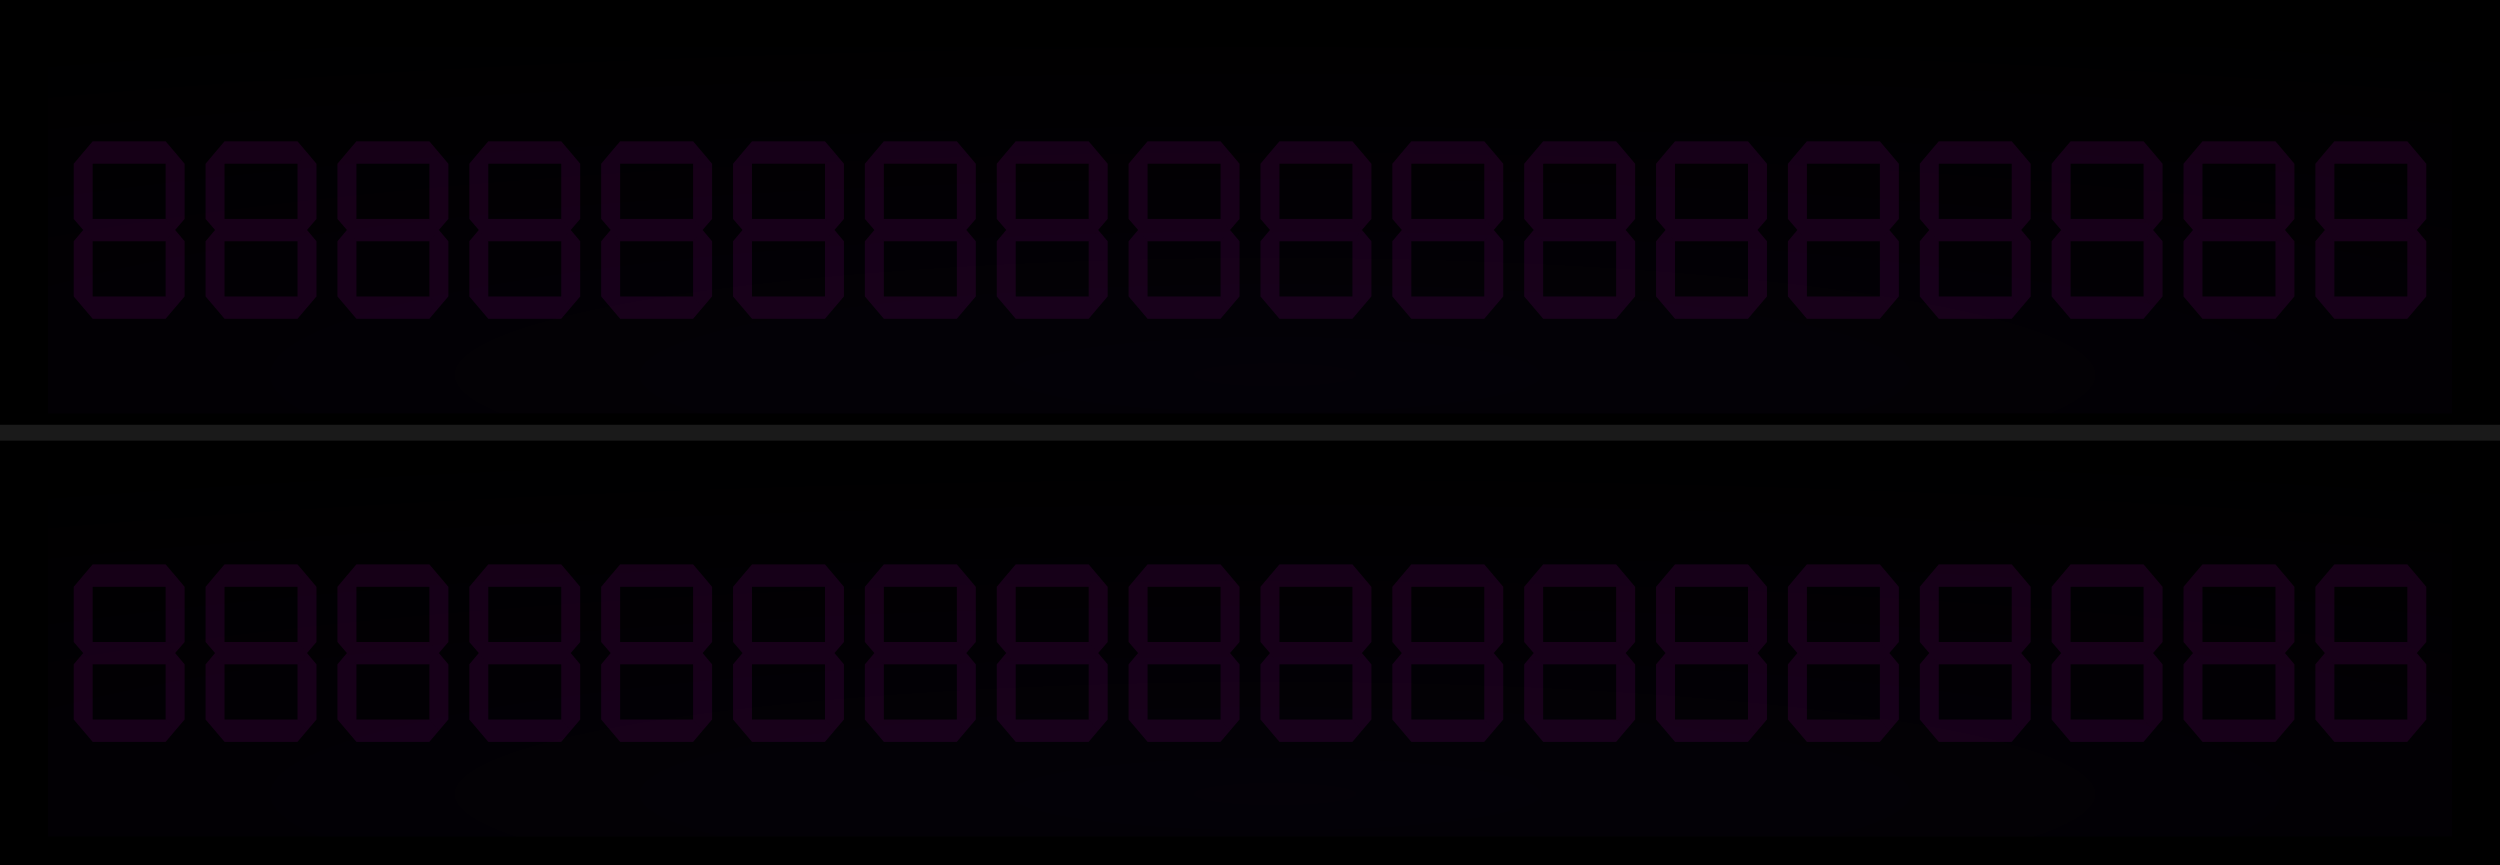 <?xml version="1.0" encoding="UTF-8" standalone="no"?>
<!-- Created with Inkscape (http://www.inkscape.org/) -->

<svg
   xmlns:dc="http://purl.org/dc/elements/1.1/"
   xmlns:cc="http://creativecommons.org/ns#"
   xmlns:rdf="http://www.w3.org/1999/02/22-rdf-syntax-ns#"
   xmlns:svg="http://www.w3.org/2000/svg"
   xmlns="http://www.w3.org/2000/svg"
   xmlns:xlink="http://www.w3.org/1999/xlink"
   xmlns:sodipodi="http://sodipodi.sourceforge.net/DTD/sodipodi-0.dtd"
   xmlns:inkscape="http://www.inkscape.org/namespaces/inkscape"
   width="130"
   height="45"
   viewBox="0 0 130 45"
   id="svg2"
   version="1.1"
   inkscape:version="0.91 r13725"
   sodipodi:docname="background_miniplayer_digital.svg">
  <defs
     id="defs4">
    <linearGradient
       id="linearGradient4200"
       inkscape:collect="always">
      <stop
         id="stop4202"
         offset="0"
         style="stop-color:#05010a;stop-opacity:1" />
      <stop
         id="stop4204"
         offset="1"
         style="stop-color:#000000;stop-opacity:1" />
    </linearGradient>
    <radialGradient
       inkscape:collect="always"
       xlink:href="#linearGradient4200"
       id="radialGradient4196-5-9-8-9-7-3-0-5-4-1-4"
       cx="768.092"
       cy="351.024"
       fx="768.092"
       fy="351.024"
       r="32.035"
       gradientTransform="matrix(4.331,-2.9445164e-4,0,0.617,-3260.295,816.734)"
       gradientUnits="userSpaceOnUse" />
    <linearGradient
       inkscape:collect="always"
       id="linearGradient6110">
      <stop
         style="stop-color:#05010a;stop-opacity:1"
         offset="0"
         id="stop6112" />
      <stop
         style="stop-color:#000000;stop-opacity:1"
         offset="1"
         id="stop6114" />
    </linearGradient>
    <pattern
       y="0"
       x="0"
       height="6"
       width="6"
       patternUnits="userSpaceOnUse"
       id="EMFhbasepattern" />
    <radialGradient
       inkscape:collect="always"
       xlink:href="#linearGradient6110"
       id="radialGradient4196-5-9-8-9-7-3-0-5-4-1-4-2"
       cx="768.092"
       cy="300.299"
       fx="768.092"
       fy="300.299"
       r="32.035"
       gradientTransform="matrix(4.331,-2.8254821e-4,0,0.592,-3260.225,855.328)"
       gradientUnits="userSpaceOnUse" />
  </defs>
  <sodipodi:namedview
     id="base"
     pagecolor="#ffffff"
     bordercolor="#666666"
     borderopacity="1.0"
     inkscape:pageopacity="0.0"
     inkscape:pageshadow="2"
     inkscape:zoom="8.8552051"
     inkscape:cx="68.676405"
     inkscape:cy="17.308151"
     inkscape:document-units="px"
     inkscape:current-layer="g4385"
     showgrid="false"
     units="px"
     inkscape:window-width="1920"
     inkscape:window-height="1028"
     inkscape:window-x="-8"
     inkscape:window-y="-8"
     inkscape:window-maximized="1"
     objecttolerance="10"
     guidetolerance="9"
     showguides="true"
     inkscape:guide-bbox="true" />
  <g
     inkscape:label="Layer 1"
     inkscape:groupmode="layer"
     id="layer1"
     transform="translate(0,-1007.362)">
    <g
       id="g4385">
      <path
         style="opacity:1;fill:#000000;fill-opacity:1;stroke:none;stroke-width:0.502;stroke-linecap:round;stroke-linejoin:round;stroke-miterlimit:4;stroke-dasharray:none;stroke-dashoffset:0;stroke-opacity:1"
         d="m 130,1007.362 0,45 -130,0 0,-45 z"
         id="rect4183-9"
         inkscape:connector-curvature="0" />
      <g
         id="g4375-5"
         transform="translate(-0.07,15.761)"
         style="stroke:none">
        <path
           style="opacity:0.722;fill:url(#radialGradient4196-5-9-8-9-7-3-0-5-4-1-4-2);fill-opacity:1;stroke:none;stroke-width:1;stroke-linecap:round;stroke-linejoin:round;stroke-miterlimit:4;stroke-dasharray:none;stroke-dashoffset:0;stroke-opacity:1"
           d="m 2.57,1016.025 125,0 0,19.076 -125,0 z"
           id="rect4183-1-5-8-7-6-9-9-0-3-8-5-3"
           inkscape:connector-curvature="0" />
      </g>
      <g
         id="g4375"
         transform="translate(0,-6.239)"
         style="stroke:none">
        <path
           style="opacity:0.722;fill:url(#radialGradient4196-5-9-8-9-7-3-0-5-4-1-4);fill-opacity:1;stroke:none;stroke-width:1;stroke-linecap:round;stroke-linejoin:round;stroke-miterlimit:4;stroke-dasharray:none;stroke-dashoffset:0;stroke-opacity:1"
           d="m 2.5,1016.025 125,0 0,19.076 -125,0 z"
           id="rect4183-1-5-8-7-6-9-9-0-3-8-5"
           inkscape:connector-curvature="0" />
        <g
           transform="translate(0.144,0.127)"
           id="g4347"
           style="opacity:0.85;fill:#ff00ff;stroke:none">
          <g
             id="g4203"
             transform="translate(0.552,0)">
            <g
               id="g4206"
               transform="translate(-2.038,0)">
              <path
                 d="m 5.668,1021.402 0.493,-0.58 3.794,0 0.493,0.58 -0.493,0.587 -3.794,0 -0.493,-0.587 0,0 z m 0,4.03 0.493,-0.574 3.794,0 0.493,0.574 -0.493,0.587 -3.794,0 -0.493,-0.587 0,0 z m 0,4.037 0.493,-0.58 3.794,0 0.493,0.58 -0.493,0.581 -3.794,0 -0.493,-0.581 0,0 z m 4.781,-4.037 0.493,0.587 0,2.869 -0.493,0.58 -0.493,-0.58 0,-2.869 0.493,-0.587 0,0 z m 0,-4.03 0.493,0.587 0,2.869 -0.493,0.574 -0.493,-0.574 0,-2.869 0.493,-0.587 0,0 z m -4.781,0 -0.493,0.587 0,2.869 0.493,0.574 0.493,-0.574 0,-2.869 -0.493,-0.587 0,0 z m 0,8.067 -0.493,-0.58 0,-2.869 0.493,-0.587 0.493,0.587 0,2.869 -0.493,0.58 0,0 z"
                 style="font-style:normal;font-variant:normal;font-weight:normal;font-stretch:normal;font-size:medium;line-height:125%;font-family:Digital;-inkscape-font-specification:Digital;letter-spacing:0px;word-spacing:0px;opacity:0.1;fill:#ff00ff;fill-opacity:1;stroke:none;stroke-width:1px;stroke-linecap:butt;stroke-linejoin:miter;stroke-opacity:1"
                 id="path4312"
                 inkscape:connector-curvature="0" />
              <path
                 d="m 12.525,1021.402 0.493,-0.58 3.794,0 0.493,0.58 -0.493,0.587 -3.794,0 -0.493,-0.587 0,0 z m 0,4.03 0.493,-0.574 3.794,0 0.493,0.574 -0.493,0.587 -3.794,0 -0.493,-0.587 0,0 z m 0,4.037 0.493,-0.58 3.794,0 0.493,0.58 -0.493,0.581 -3.794,0 -0.493,-0.581 0,0 z m 4.781,-4.037 0.493,0.587 0,2.869 -0.493,0.58 -0.493,-0.58 0,-2.869 0.493,-0.587 0,0 z m 0,-4.03 0.493,0.587 0,2.869 -0.493,0.574 -0.493,-0.574 0,-2.869 0.493,-0.587 0,0 z m -4.781,0 -0.493,0.587 0,2.869 0.493,0.574 0.493,-0.574 0,-2.869 -0.493,-0.587 0,0 z m 0,8.067 -0.493,-0.58 0,-2.869 0.493,-0.587 0.493,0.587 0,2.869 -0.493,0.58 0,0 z"
                 style="font-style:normal;font-variant:normal;font-weight:normal;font-stretch:normal;font-size:medium;line-height:125%;font-family:Digital;-inkscape-font-specification:Digital;letter-spacing:0px;word-spacing:0px;opacity:0.1;fill:#ff00ff;fill-opacity:1;stroke:none;stroke-width:1px;stroke-linecap:butt;stroke-linejoin:miter;stroke-opacity:1"
                 id="path4314"
                 inkscape:connector-curvature="0" />
              <path
                 d="m 19.382,1021.402 0.493,-0.58 3.794,0 0.493,0.58 -0.493,0.587 -3.794,0 -0.493,-0.587 0,0 z m 0,4.03 0.493,-0.574 3.794,0 0.493,0.574 -0.493,0.587 -3.794,0 -0.493,-0.587 0,0 z m 0,4.037 0.493,-0.58 3.794,0 0.493,0.58 -0.493,0.581 -3.794,0 -0.493,-0.581 0,0 z m 4.781,-4.037 0.493,0.587 0,2.869 -0.493,0.58 -0.493,-0.58 0,-2.869 0.493,-0.587 0,0 z m 0,-4.03 0.493,0.587 0,2.869 -0.493,0.574 -0.493,-0.574 0,-2.869 0.493,-0.587 0,0 z m -4.781,0 -0.493,0.587 0,2.869 0.493,0.574 0.493,-0.574 0,-2.869 -0.493,-0.587 0,0 z m 0,8.067 -0.493,-0.58 0,-2.869 0.493,-0.587 0.493,0.587 0,2.869 -0.493,0.58 0,0 z"
                 style="font-style:normal;font-variant:normal;font-weight:normal;font-stretch:normal;font-size:medium;line-height:125%;font-family:Digital;-inkscape-font-specification:Digital;letter-spacing:0px;word-spacing:0px;opacity:0.1;fill:#ff00ff;fill-opacity:1;stroke:none;stroke-width:1px;stroke-linecap:butt;stroke-linejoin:miter;stroke-opacity:1"
                 id="path4316"
                 inkscape:connector-curvature="0" />
              <path
                 d="m 26.239,1021.402 0.493,-0.58 3.794,0 0.493,0.58 -0.493,0.587 -3.794,0 -0.493,-0.587 0,0 z m 0,4.03 0.493,-0.574 3.794,0 0.493,0.574 -0.493,0.587 -3.794,0 -0.493,-0.587 0,0 z m 0,4.037 0.493,-0.58 3.794,0 0.493,0.58 -0.493,0.581 -3.794,0 -0.493,-0.581 0,0 z m 4.781,-4.037 0.493,0.587 0,2.869 -0.493,0.58 -0.493,-0.58 0,-2.869 0.493,-0.587 0,0 z m 0,-4.03 0.493,0.587 0,2.869 -0.493,0.574 -0.493,-0.574 0,-2.869 0.493,-0.587 0,0 z m -4.781,0 -0.493,0.587 0,2.869 0.493,0.574 0.493,-0.574 0,-2.869 -0.493,-0.587 0,0 z m 0,8.067 -0.493,-0.58 0,-2.869 0.493,-0.587 0.493,0.587 0,2.869 -0.493,0.58 0,0 z"
                 style="font-style:normal;font-variant:normal;font-weight:normal;font-stretch:normal;font-size:medium;line-height:125%;font-family:Digital;-inkscape-font-specification:Digital;letter-spacing:0px;word-spacing:0px;opacity:0.1;fill:#ff00ff;fill-opacity:1;stroke:none;stroke-width:1px;stroke-linecap:butt;stroke-linejoin:miter;stroke-opacity:1"
                 id="path4318"
                 inkscape:connector-curvature="0" />
              <path
                 d="m 33.096,1021.402 0.493,-0.58 3.794,0 0.493,0.58 -0.493,0.587 -3.794,0 -0.493,-0.587 0,0 z m 0,4.03 0.493,-0.574 3.794,0 0.493,0.574 -0.493,0.587 -3.794,0 -0.493,-0.587 0,0 z m 0,4.037 0.493,-0.58 3.794,0 0.493,0.58 -0.493,0.581 -3.794,0 -0.493,-0.581 0,0 z m 4.781,-4.037 0.493,0.587 0,2.869 -0.493,0.58 -0.493,-0.58 0,-2.869 0.493,-0.587 0,0 z m 0,-4.03 0.493,0.587 0,2.869 -0.493,0.574 -0.493,-0.574 0,-2.869 0.493,-0.587 0,0 z m -4.781,0 -0.493,0.587 0,2.869 0.493,0.574 0.493,-0.574 0,-2.869 -0.493,-0.587 0,0 z m 0,8.067 -0.493,-0.58 0,-2.869 0.493,-0.587 0.493,0.587 0,2.869 -0.493,0.58 0,0 z"
                 style="font-style:normal;font-variant:normal;font-weight:normal;font-stretch:normal;font-size:medium;line-height:125%;font-family:Digital;-inkscape-font-specification:Digital;letter-spacing:0px;word-spacing:0px;opacity:0.1;fill:#ff00ff;fill-opacity:1;stroke:none;stroke-width:1px;stroke-linecap:butt;stroke-linejoin:miter;stroke-opacity:1"
                 id="path4320"
                 inkscape:connector-curvature="0" />
              <path
                 d="m 39.953,1021.402 0.493,-0.58 3.794,0 0.493,0.58 -0.493,0.587 -3.794,0 -0.493,-0.587 0,0 z m 0,4.03 0.493,-0.574 3.794,0 0.493,0.574 -0.493,0.587 -3.794,0 -0.493,-0.587 0,0 z m 0,4.037 0.493,-0.58 3.794,0 0.493,0.58 -0.493,0.581 -3.794,0 -0.493,-0.581 0,0 z m 4.781,-4.037 0.493,0.587 0,2.869 -0.493,0.58 -0.493,-0.58 0,-2.869 0.493,-0.587 0,0 z m 0,-4.03 0.493,0.587 0,2.869 -0.493,0.574 -0.493,-0.574 0,-2.869 0.493,-0.587 0,0 z m -4.781,0 -0.493,0.587 0,2.869 0.493,0.574 0.493,-0.574 0,-2.869 -0.493,-0.587 0,0 z m 0,8.067 -0.493,-0.58 0,-2.869 0.493,-0.587 0.493,0.587 0,2.869 -0.493,0.58 0,0 z"
                 style="font-style:normal;font-variant:normal;font-weight:normal;font-stretch:normal;font-size:medium;line-height:125%;font-family:Digital;-inkscape-font-specification:Digital;letter-spacing:0px;word-spacing:0px;opacity:0.1;fill:#ff00ff;fill-opacity:1;stroke:none;stroke-width:1px;stroke-linecap:butt;stroke-linejoin:miter;stroke-opacity:1"
                 id="path4322"
                 inkscape:connector-curvature="0" />
              <path
                 d="m 46.809,1021.402 0.493,-0.58 3.794,0 0.493,0.58 -0.493,0.587 -3.794,0 -0.493,-0.587 0,0 z m 0,4.03 0.493,-0.574 3.794,0 0.493,0.574 -0.493,0.587 -3.794,0 -0.493,-0.587 0,0 z m 0,4.037 0.493,-0.58 3.794,0 0.493,0.58 -0.493,0.581 -3.794,0 -0.493,-0.581 0,0 z m 4.781,-4.037 0.493,0.587 0,2.869 -0.493,0.58 -0.493,-0.58 0,-2.869 0.493,-0.587 0,0 z m 0,-4.03 0.493,0.587 0,2.869 -0.493,0.574 -0.493,-0.574 0,-2.869 0.493,-0.587 0,0 z m -4.781,0 -0.493,0.587 0,2.869 0.493,0.574 0.493,-0.574 0,-2.869 -0.493,-0.587 0,0 z m 0,8.067 -0.493,-0.58 0,-2.869 0.493,-0.587 0.493,0.587 0,2.869 -0.493,0.58 0,0 z"
                 style="font-style:normal;font-variant:normal;font-weight:normal;font-stretch:normal;font-size:medium;line-height:125%;font-family:Digital;-inkscape-font-specification:Digital;letter-spacing:0px;word-spacing:0px;opacity:0.1;fill:#ff00ff;fill-opacity:1;stroke:none;stroke-width:1px;stroke-linecap:butt;stroke-linejoin:miter;stroke-opacity:1"
                 id="path4324"
                 inkscape:connector-curvature="0" />
              <path
                 d="m 53.666,1021.402 0.493,-0.58 3.794,0 0.493,0.58 -0.493,0.587 -3.794,0 -0.493,-0.587 0,0 z m 0,4.03 0.493,-0.574 3.794,0 0.493,0.574 -0.493,0.587 -3.794,0 -0.493,-0.587 0,0 z m 0,4.037 0.493,-0.58 3.794,0 0.493,0.58 -0.493,0.581 -3.794,0 -0.493,-0.581 0,0 z m 4.781,-4.037 0.493,0.587 0,2.869 -0.493,0.58 -0.493,-0.58 0,-2.869 0.493,-0.587 0,0 z m 0,-4.03 0.493,0.587 0,2.869 -0.493,0.574 -0.493,-0.574 0,-2.869 0.493,-0.587 0,0 z m -4.781,0 -0.493,0.587 0,2.869 0.493,0.574 0.493,-0.574 0,-2.869 -0.493,-0.587 0,0 z m 0,8.067 -0.493,-0.58 0,-2.869 0.493,-0.587 0.493,0.587 0,2.869 -0.493,0.58 0,0 z"
                 style="font-style:normal;font-variant:normal;font-weight:normal;font-stretch:normal;font-size:medium;line-height:125%;font-family:Digital;-inkscape-font-specification:Digital;letter-spacing:0px;word-spacing:0px;opacity:0.1;fill:#ff00ff;fill-opacity:1;stroke:none;stroke-width:1px;stroke-linecap:butt;stroke-linejoin:miter;stroke-opacity:1"
                 id="path4326"
                 inkscape:connector-curvature="0" />
              <path
                 d="m 60.523,1021.402 0.493,-0.58 3.794,0 0.493,0.58 -0.493,0.587 -3.794,0 -0.493,-0.587 0,0 z m 0,4.03 0.493,-0.574 3.794,0 0.493,0.574 -0.493,0.587 -3.794,0 -0.493,-0.587 0,0 z m 0,4.037 0.493,-0.58 3.794,0 0.493,0.58 -0.493,0.581 -3.794,0 -0.493,-0.581 0,0 z m 4.781,-4.037 0.493,0.587 0,2.869 -0.493,0.58 -0.493,-0.58 0,-2.869 0.493,-0.587 0,0 z m 0,-4.03 0.493,0.587 0,2.869 -0.493,0.574 -0.493,-0.574 0,-2.869 0.493,-0.587 0,0 z m -4.781,0 -0.493,0.587 0,2.869 0.493,0.574 0.493,-0.574 0,-2.869 -0.493,-0.587 0,0 z m 0,8.067 -0.493,-0.58 0,-2.869 0.493,-0.587 0.493,0.587 0,2.869 -0.493,0.58 0,0 z"
                 style="font-style:normal;font-variant:normal;font-weight:normal;font-stretch:normal;font-size:medium;line-height:125%;font-family:Digital;-inkscape-font-specification:Digital;letter-spacing:0px;word-spacing:0px;opacity:0.1;fill:#ff00ff;fill-opacity:1;stroke:none;stroke-width:1px;stroke-linecap:butt;stroke-linejoin:miter;stroke-opacity:1"
                 id="path4328"
                 inkscape:connector-curvature="0" />
              <path
                 d="m 67.38,1021.402 0.493,-0.58 3.794,0 0.493,0.58 -0.493,0.587 -3.794,0 -0.493,-0.587 0,0 z m 0,4.03 0.493,-0.574 3.794,0 0.493,0.574 -0.493,0.587 -3.794,0 -0.493,-0.587 0,0 z m 0,4.037 0.493,-0.58 3.794,0 0.493,0.58 -0.493,0.581 -3.794,0 -0.493,-0.581 0,0 z m 4.781,-4.037 0.493,0.587 0,2.869 -0.493,0.58 -0.493,-0.58 0,-2.869 0.493,-0.587 0,0 z m 0,-4.03 0.493,0.587 0,2.869 -0.493,0.574 -0.493,-0.574 0,-2.869 0.493,-0.587 0,0 z m -4.781,0 -0.493,0.587 0,2.869 0.493,0.574 0.493,-0.574 0,-2.869 -0.493,-0.587 0,0 z m 0,8.067 -0.493,-0.58 0,-2.869 0.493,-0.587 0.493,0.587 0,2.869 -0.493,0.58 0,0 z"
                 style="font-style:normal;font-variant:normal;font-weight:normal;font-stretch:normal;font-size:medium;line-height:125%;font-family:Digital;-inkscape-font-specification:Digital;letter-spacing:0px;word-spacing:0px;opacity:0.1;fill:#ff00ff;fill-opacity:1;stroke:none;stroke-width:1px;stroke-linecap:butt;stroke-linejoin:miter;stroke-opacity:1"
                 id="path4330"
                 inkscape:connector-curvature="0" />
              <path
                 d="m 74.237,1021.402 0.493,-0.58 3.794,0 0.493,0.58 -0.493,0.587 -3.794,0 -0.493,-0.587 0,0 z m 0,4.03 0.493,-0.574 3.794,0 0.493,0.574 -0.493,0.587 -3.794,0 -0.493,-0.587 0,0 z m 0,4.037 0.493,-0.58 3.794,0 0.493,0.58 -0.493,0.581 -3.794,0 -0.493,-0.581 0,0 z m 4.781,-4.037 0.493,0.587 0,2.869 -0.493,0.58 -0.493,-0.58 0,-2.869 0.493,-0.587 0,0 z m 0,-4.03 0.493,0.587 0,2.869 -0.493,0.574 -0.493,-0.574 0,-2.869 0.493,-0.587 0,0 z m -4.781,0 -0.493,0.587 0,2.869 0.493,0.574 0.493,-0.574 0,-2.869 -0.493,-0.587 0,0 z m 0,8.067 -0.493,-0.58 0,-2.869 0.493,-0.587 0.493,0.587 0,2.869 -0.493,0.58 0,0 z"
                 style="font-style:normal;font-variant:normal;font-weight:normal;font-stretch:normal;font-size:medium;line-height:125%;font-family:Digital;-inkscape-font-specification:Digital;letter-spacing:0px;word-spacing:0px;opacity:0.1;fill:#ff00ff;fill-opacity:1;stroke:none;stroke-width:1px;stroke-linecap:butt;stroke-linejoin:miter;stroke-opacity:1"
                 id="path4332"
                 inkscape:connector-curvature="0" />
              <path
                 d="m 81.094,1021.402 0.493,-0.58 3.794,0 0.493,0.58 -0.493,0.587 -3.794,0 -0.493,-0.587 0,0 z m 0,4.03 0.493,-0.574 3.794,0 0.493,0.574 -0.493,0.587 -3.794,0 -0.493,-0.587 0,0 z m 0,4.037 0.493,-0.58 3.794,0 0.493,0.58 -0.493,0.581 -3.794,0 -0.493,-0.581 0,0 z m 4.781,-4.037 0.493,0.587 0,2.869 -0.493,0.58 -0.493,-0.58 0,-2.869 0.493,-0.587 0,0 z m 0,-4.03 0.493,0.587 0,2.869 -0.493,0.574 -0.493,-0.574 0,-2.869 0.493,-0.587 0,0 z m -4.781,0 -0.493,0.587 0,2.869 0.493,0.574 0.493,-0.574 0,-2.869 -0.493,-0.587 0,0 z m 0,8.067 -0.493,-0.58 0,-2.869 0.493,-0.587 0.493,0.587 0,2.869 -0.493,0.58 0,0 z"
                 style="font-style:normal;font-variant:normal;font-weight:normal;font-stretch:normal;font-size:medium;line-height:125%;font-family:Digital;-inkscape-font-specification:Digital;letter-spacing:0px;word-spacing:0px;opacity:0.1;fill:#ff00ff;fill-opacity:1;stroke:none;stroke-width:1px;stroke-linecap:butt;stroke-linejoin:miter;stroke-opacity:1"
                 id="path4334"
                 inkscape:connector-curvature="0" />
              <path
                 d="m 87.95,1021.402 0.493,-0.58 3.794,0 0.493,0.58 -0.493,0.587 -3.794,0 -0.493,-0.587 0,0 z m 0,4.03 0.493,-0.574 3.794,0 0.493,0.574 -0.493,0.587 -3.794,0 -0.493,-0.587 0,0 z m 0,4.037 0.493,-0.58 3.794,0 0.493,0.58 -0.493,0.581 -3.794,0 -0.493,-0.581 0,0 z m 4.781,-4.037 0.493,0.587 0,2.869 -0.493,0.58 -0.493,-0.58 0,-2.869 0.493,-0.587 0,0 z m 0,-4.03 0.493,0.587 0,2.869 -0.493,0.574 -0.493,-0.574 0,-2.869 0.493,-0.587 0,0 z m -4.781,0 -0.493,0.587 0,2.869 0.493,0.574 0.493,-0.574 0,-2.869 -0.493,-0.587 0,0 z m 0,8.067 -0.493,-0.58 0,-2.869 0.493,-0.587 0.493,0.587 0,2.869 -0.493,0.58 0,0 z"
                 style="font-style:normal;font-variant:normal;font-weight:normal;font-stretch:normal;font-size:medium;line-height:125%;font-family:Digital;-inkscape-font-specification:Digital;letter-spacing:0px;word-spacing:0px;opacity:0.1;fill:#ff00ff;fill-opacity:1;stroke:none;stroke-width:1px;stroke-linecap:butt;stroke-linejoin:miter;stroke-opacity:1"
                 id="path4336"
                 inkscape:connector-curvature="0" />
              <path
                 d="m 94.807,1021.402 0.493,-0.58 3.794,0 0.493,0.58 -0.493,0.587 -3.794,0 -0.493,-0.587 0,0 z m 0,4.03 0.493,-0.574 3.794,0 0.493,0.574 -0.493,0.587 -3.794,0 -0.493,-0.587 0,0 z m 0,4.037 0.493,-0.58 3.794,0 0.493,0.58 -0.493,0.581 -3.794,0 -0.493,-0.581 0,0 z m 4.781,-4.037 0.493,0.587 0,2.869 -0.493,0.58 -0.493,-0.58 0,-2.869 0.493,-0.587 0,0 z m 0,-4.03 0.493,0.587 0,2.869 -0.493,0.574 -0.493,-0.574 0,-2.869 0.493,-0.587 0,0 z m -4.781,0 -0.493,0.587 0,2.869 0.493,0.574 0.493,-0.574 0,-2.869 -0.493,-0.587 0,0 z m 0,8.067 -0.493,-0.58 0,-2.869 0.493,-0.587 0.493,0.587 0,2.869 -0.493,0.58 0,0 z"
                 style="font-style:normal;font-variant:normal;font-weight:normal;font-stretch:normal;font-size:medium;line-height:125%;font-family:Digital;-inkscape-font-specification:Digital;letter-spacing:0px;word-spacing:0px;opacity:0.1;fill:#ff00ff;fill-opacity:1;stroke:none;stroke-width:1px;stroke-linecap:butt;stroke-linejoin:miter;stroke-opacity:1"
                 id="path4328-2"
                 inkscape:connector-curvature="0" />
              <path
                 d="m 101.664,1021.402 0.493,-0.58 3.794,0 0.493,0.58 -0.493,0.587 -3.794,0 -0.493,-0.587 0,0 z m 0,4.03 0.493,-0.574 3.794,0 0.493,0.574 -0.493,0.587 -3.794,0 -0.493,-0.587 0,0 z m 0,4.037 0.493,-0.58 3.794,0 0.493,0.58 -0.493,0.581 -3.794,0 -0.493,-0.581 0,0 z m 4.781,-4.037 0.493,0.587 0,2.869 -0.493,0.58 -0.493,-0.58 0,-2.869 0.493,-0.587 0,0 z m 0,-4.03 0.493,0.587 0,2.869 -0.493,0.574 -0.493,-0.574 0,-2.869 0.493,-0.587 0,0 z m -4.781,0 -0.493,0.587 0,2.869 0.493,0.574 0.493,-0.574 0,-2.869 -0.493,-0.587 0,0 z m 0,8.067 -0.493,-0.58 0,-2.869 0.493,-0.587 0.493,0.587 0,2.869 -0.493,0.58 0,0 z"
                 style="font-style:normal;font-variant:normal;font-weight:normal;font-stretch:normal;font-size:medium;line-height:125%;font-family:Digital;-inkscape-font-specification:Digital;letter-spacing:0px;word-spacing:0px;opacity:0.1;fill:#ff00ff;fill-opacity:1;stroke:none;stroke-width:1px;stroke-linecap:butt;stroke-linejoin:miter;stroke-opacity:1"
                 id="path4330-0"
                 inkscape:connector-curvature="0" />
              <path
                 d="m 108.521,1021.402 0.493,-0.58 3.794,0 0.493,0.58 -0.493,0.587 -3.794,0 -0.493,-0.587 0,0 z m 0,4.03 0.493,-0.574 3.794,0 0.493,0.574 -0.493,0.587 -3.794,0 -0.493,-0.587 0,0 z m 0,4.037 0.493,-0.58 3.794,0 0.493,0.58 -0.493,0.581 -3.794,0 -0.493,-0.581 0,0 z m 4.781,-4.037 0.493,0.587 0,2.869 -0.493,0.58 -0.493,-0.58 0,-2.869 0.493,-0.587 0,0 z m 0,-4.03 0.493,0.587 0,2.869 -0.493,0.574 -0.493,-0.574 0,-2.869 0.493,-0.587 0,0 z m -4.781,0 -0.493,0.587 0,2.869 0.493,0.574 0.493,-0.574 0,-2.869 -0.493,-0.587 0,0 z m 0,8.067 -0.493,-0.58 0,-2.869 0.493,-0.587 0.493,0.587 0,2.869 -0.493,0.58 0,0 z"
                 style="font-style:normal;font-variant:normal;font-weight:normal;font-stretch:normal;font-size:medium;line-height:125%;font-family:Digital;-inkscape-font-specification:Digital;letter-spacing:0px;word-spacing:0px;opacity:0.1;fill:#ff00ff;fill-opacity:1;stroke:none;stroke-width:1px;stroke-linecap:butt;stroke-linejoin:miter;stroke-opacity:1"
                 id="path4332-92"
                 inkscape:connector-curvature="0" />
              <path
                 d="m 115.378,1021.402 0.493,-0.58 3.794,0 0.493,0.58 -0.493,0.587 -3.794,0 -0.493,-0.587 0,0 z m 0,4.03 0.493,-0.574 3.794,0 0.493,0.574 -0.493,0.587 -3.794,0 -0.493,-0.587 0,0 z m 0,4.037 0.493,-0.58 3.794,0 0.493,0.58 -0.493,0.581 -3.794,0 -0.493,-0.581 0,0 z m 4.781,-4.037 0.493,0.587 0,2.869 -0.493,0.58 -0.493,-0.58 0,-2.869 0.493,-0.587 0,0 z m 0,-4.03 0.493,0.587 0,2.869 -0.493,0.574 -0.493,-0.574 0,-2.869 0.493,-0.587 0,0 z m -4.781,0 -0.493,0.587 0,2.869 0.493,0.574 0.493,-0.574 0,-2.869 -0.493,-0.587 0,0 z m 0,8.067 -0.493,-0.58 0,-2.869 0.493,-0.587 0.493,0.587 0,2.869 -0.493,0.58 0,0 z"
                 style="font-style:normal;font-variant:normal;font-weight:normal;font-stretch:normal;font-size:medium;line-height:125%;font-family:Digital;-inkscape-font-specification:Digital;letter-spacing:0px;word-spacing:0px;opacity:0.1;fill:#ff00ff;fill-opacity:1;stroke:none;stroke-width:1px;stroke-linecap:butt;stroke-linejoin:miter;stroke-opacity:1"
                 id="path4334-2"
                 inkscape:connector-curvature="0" />
              <path
                 d="m 122.235,1021.402 0.493,-0.58 3.794,0 0.493,0.58 -0.493,0.587 -3.794,0 -0.493,-0.587 0,0 z m 0,4.03 0.493,-0.574 3.794,0 0.493,0.574 -0.493,0.587 -3.794,0 -0.493,-0.587 0,0 z m 0,4.037 0.493,-0.58 3.794,0 0.493,0.58 -0.493,0.581 -3.794,0 -0.493,-0.581 0,0 z m 4.781,-4.037 0.493,0.587 0,2.869 -0.493,0.58 -0.493,-0.58 0,-2.869 0.493,-0.587 0,0 z m 0,-4.03 0.493,0.587 0,2.869 -0.493,0.574 -0.493,-0.574 0,-2.869 0.493,-0.587 0,0 z m -4.781,0 -0.493,0.587 0,2.869 0.493,0.574 0.493,-0.574 0,-2.869 -0.493,-0.587 0,0 z m 0,8.067 -0.493,-0.58 0,-2.869 0.493,-0.587 0.493,0.587 0,2.869 -0.493,0.58 0,0 z"
                 style="font-style:normal;font-variant:normal;font-weight:normal;font-stretch:normal;font-size:medium;line-height:125%;font-family:Digital;-inkscape-font-specification:Digital;letter-spacing:0px;word-spacing:0px;opacity:0.1;fill:#ff00ff;fill-opacity:1;stroke:none;stroke-width:1px;stroke-linecap:butt;stroke-linejoin:miter;stroke-opacity:1"
                 id="path4336-8"
                 inkscape:connector-curvature="0" />
            </g>
          </g>
        </g>
        <g
           transform="translate(0.144,22.127)"
           id="g4347-8"
           style="opacity:0.85;fill:#ff00ff;stroke:none">
          <g
             id="g4203-2"
             transform="translate(0.552,0)">
            <g
               id="g4206-8"
               transform="translate(-2.038,0)">
              <path
                 d="m 5.668,1021.402 0.493,-0.58 3.794,0 0.493,0.58 -0.493,0.587 -3.794,0 -0.493,-0.587 0,0 z m 0,4.03 0.493,-0.574 3.794,0 0.493,0.574 -0.493,0.587 -3.794,0 -0.493,-0.587 0,0 z m 0,4.037 0.493,-0.58 3.794,0 0.493,0.58 -0.493,0.581 -3.794,0 -0.493,-0.581 0,0 z m 4.781,-4.037 0.493,0.587 0,2.869 -0.493,0.58 -0.493,-0.58 0,-2.869 0.493,-0.587 0,0 z m 0,-4.03 0.493,0.587 0,2.869 -0.493,0.574 -0.493,-0.574 0,-2.869 0.493,-0.587 0,0 z m -4.781,0 -0.493,0.587 0,2.869 0.493,0.574 0.493,-0.574 0,-2.869 -0.493,-0.587 0,0 z m 0,8.067 -0.493,-0.58 0,-2.869 0.493,-0.587 0.493,0.587 0,2.869 -0.493,0.58 0,0 z"
                 style="font-style:normal;font-variant:normal;font-weight:normal;font-stretch:normal;font-size:medium;line-height:125%;font-family:Digital;-inkscape-font-specification:Digital;letter-spacing:0px;word-spacing:0px;opacity:0.1;fill:#ff00ff;fill-opacity:1;stroke:none;stroke-width:1px;stroke-linecap:butt;stroke-linejoin:miter;stroke-opacity:1"
                 id="path4312-8"
                 inkscape:connector-curvature="0" />
              <path
                 d="m 12.525,1021.402 0.493,-0.58 3.794,0 0.493,0.58 -0.493,0.587 -3.794,0 -0.493,-0.587 0,0 z m 0,4.03 0.493,-0.574 3.794,0 0.493,0.574 -0.493,0.587 -3.794,0 -0.493,-0.587 0,0 z m 0,4.037 0.493,-0.58 3.794,0 0.493,0.58 -0.493,0.581 -3.794,0 -0.493,-0.581 0,0 z m 4.781,-4.037 0.493,0.587 0,2.869 -0.493,0.58 -0.493,-0.58 0,-2.869 0.493,-0.587 0,0 z m 0,-4.03 0.493,0.587 0,2.869 -0.493,0.574 -0.493,-0.574 0,-2.869 0.493,-0.587 0,0 z m -4.781,0 -0.493,0.587 0,2.869 0.493,0.574 0.493,-0.574 0,-2.869 -0.493,-0.587 0,0 z m 0,8.067 -0.493,-0.58 0,-2.869 0.493,-0.587 0.493,0.587 0,2.869 -0.493,0.58 0,0 z"
                 style="font-style:normal;font-variant:normal;font-weight:normal;font-stretch:normal;font-size:medium;line-height:125%;font-family:Digital;-inkscape-font-specification:Digital;letter-spacing:0px;word-spacing:0px;opacity:0.1;fill:#ff00ff;fill-opacity:1;stroke:none;stroke-width:1px;stroke-linecap:butt;stroke-linejoin:miter;stroke-opacity:1"
                 id="path4314-26"
                 inkscape:connector-curvature="0" />
              <path
                 d="m 19.382,1021.402 0.493,-0.58 3.794,0 0.493,0.58 -0.493,0.587 -3.794,0 -0.493,-0.587 0,0 z m 0,4.03 0.493,-0.574 3.794,0 0.493,0.574 -0.493,0.587 -3.794,0 -0.493,-0.587 0,0 z m 0,4.037 0.493,-0.58 3.794,0 0.493,0.58 -0.493,0.581 -3.794,0 -0.493,-0.581 0,0 z m 4.781,-4.037 0.493,0.587 0,2.869 -0.493,0.58 -0.493,-0.58 0,-2.869 0.493,-0.587 0,0 z m 0,-4.03 0.493,0.587 0,2.869 -0.493,0.574 -0.493,-0.574 0,-2.869 0.493,-0.587 0,0 z m -4.781,0 -0.493,0.587 0,2.869 0.493,0.574 0.493,-0.574 0,-2.869 -0.493,-0.587 0,0 z m 0,8.067 -0.493,-0.58 0,-2.869 0.493,-0.587 0.493,0.587 0,2.869 -0.493,0.58 0,0 z"
                 style="font-style:normal;font-variant:normal;font-weight:normal;font-stretch:normal;font-size:medium;line-height:125%;font-family:Digital;-inkscape-font-specification:Digital;letter-spacing:0px;word-spacing:0px;opacity:0.1;fill:#ff00ff;fill-opacity:1;stroke:none;stroke-width:1px;stroke-linecap:butt;stroke-linejoin:miter;stroke-opacity:1"
                 id="path4316-0"
                 inkscape:connector-curvature="0" />
              <path
                 d="m 26.239,1021.402 0.493,-0.58 3.794,0 0.493,0.58 -0.493,0.587 -3.794,0 -0.493,-0.587 0,0 z m 0,4.03 0.493,-0.574 3.794,0 0.493,0.574 -0.493,0.587 -3.794,0 -0.493,-0.587 0,0 z m 0,4.037 0.493,-0.58 3.794,0 0.493,0.58 -0.493,0.581 -3.794,0 -0.493,-0.581 0,0 z m 4.781,-4.037 0.493,0.587 0,2.869 -0.493,0.58 -0.493,-0.58 0,-2.869 0.493,-0.587 0,0 z m 0,-4.03 0.493,0.587 0,2.869 -0.493,0.574 -0.493,-0.574 0,-2.869 0.493,-0.587 0,0 z m -4.781,0 -0.493,0.587 0,2.869 0.493,0.574 0.493,-0.574 0,-2.869 -0.493,-0.587 0,0 z m 0,8.067 -0.493,-0.58 0,-2.869 0.493,-0.587 0.493,0.587 0,2.869 -0.493,0.58 0,0 z"
                 style="font-style:normal;font-variant:normal;font-weight:normal;font-stretch:normal;font-size:medium;line-height:125%;font-family:Digital;-inkscape-font-specification:Digital;letter-spacing:0px;word-spacing:0px;opacity:0.1;fill:#ff00ff;fill-opacity:1;stroke:none;stroke-width:1px;stroke-linecap:butt;stroke-linejoin:miter;stroke-opacity:1"
                 id="path4318-5"
                 inkscape:connector-curvature="0" />
              <path
                 d="m 33.096,1021.402 0.493,-0.58 3.794,0 0.493,0.58 -0.493,0.587 -3.794,0 -0.493,-0.587 0,0 z m 0,4.03 0.493,-0.574 3.794,0 0.493,0.574 -0.493,0.587 -3.794,0 -0.493,-0.587 0,0 z m 0,4.037 0.493,-0.58 3.794,0 0.493,0.58 -0.493,0.581 -3.794,0 -0.493,-0.581 0,0 z m 4.781,-4.037 0.493,0.587 0,2.869 -0.493,0.58 -0.493,-0.58 0,-2.869 0.493,-0.587 0,0 z m 0,-4.03 0.493,0.587 0,2.869 -0.493,0.574 -0.493,-0.574 0,-2.869 0.493,-0.587 0,0 z m -4.781,0 -0.493,0.587 0,2.869 0.493,0.574 0.493,-0.574 0,-2.869 -0.493,-0.587 0,0 z m 0,8.067 -0.493,-0.58 0,-2.869 0.493,-0.587 0.493,0.587 0,2.869 -0.493,0.58 0,0 z"
                 style="font-style:normal;font-variant:normal;font-weight:normal;font-stretch:normal;font-size:medium;line-height:125%;font-family:Digital;-inkscape-font-specification:Digital;letter-spacing:0px;word-spacing:0px;opacity:0.1;fill:#ff00ff;fill-opacity:1;stroke:none;stroke-width:1px;stroke-linecap:butt;stroke-linejoin:miter;stroke-opacity:1"
                 id="path4320-1"
                 inkscape:connector-curvature="0" />
              <path
                 d="m 39.953,1021.402 0.493,-0.58 3.794,0 0.493,0.58 -0.493,0.587 -3.794,0 -0.493,-0.587 0,0 z m 0,4.03 0.493,-0.574 3.794,0 0.493,0.574 -0.493,0.587 -3.794,0 -0.493,-0.587 0,0 z m 0,4.037 0.493,-0.58 3.794,0 0.493,0.58 -0.493,0.581 -3.794,0 -0.493,-0.581 0,0 z m 4.781,-4.037 0.493,0.587 0,2.869 -0.493,0.58 -0.493,-0.58 0,-2.869 0.493,-0.587 0,0 z m 0,-4.03 0.493,0.587 0,2.869 -0.493,0.574 -0.493,-0.574 0,-2.869 0.493,-0.587 0,0 z m -4.781,0 -0.493,0.587 0,2.869 0.493,0.574 0.493,-0.574 0,-2.869 -0.493,-0.587 0,0 z m 0,8.067 -0.493,-0.58 0,-2.869 0.493,-0.587 0.493,0.587 0,2.869 -0.493,0.58 0,0 z"
                 style="font-style:normal;font-variant:normal;font-weight:normal;font-stretch:normal;font-size:medium;line-height:125%;font-family:Digital;-inkscape-font-specification:Digital;letter-spacing:0px;word-spacing:0px;opacity:0.1;fill:#ff00ff;fill-opacity:1;stroke:none;stroke-width:1px;stroke-linecap:butt;stroke-linejoin:miter;stroke-opacity:1"
                 id="path4322-6"
                 inkscape:connector-curvature="0" />
              <path
                 d="m 46.809,1021.402 0.493,-0.58 3.794,0 0.493,0.58 -0.493,0.587 -3.794,0 -0.493,-0.587 0,0 z m 0,4.03 0.493,-0.574 3.794,0 0.493,0.574 -0.493,0.587 -3.794,0 -0.493,-0.587 0,0 z m 0,4.037 0.493,-0.58 3.794,0 0.493,0.58 -0.493,0.581 -3.794,0 -0.493,-0.581 0,0 z m 4.781,-4.037 0.493,0.587 0,2.869 -0.493,0.58 -0.493,-0.58 0,-2.869 0.493,-0.587 0,0 z m 0,-4.03 0.493,0.587 0,2.869 -0.493,0.574 -0.493,-0.574 0,-2.869 0.493,-0.587 0,0 z m -4.781,0 -0.493,0.587 0,2.869 0.493,0.574 0.493,-0.574 0,-2.869 -0.493,-0.587 0,0 z m 0,8.067 -0.493,-0.58 0,-2.869 0.493,-0.587 0.493,0.587 0,2.869 -0.493,0.58 0,0 z"
                 style="font-style:normal;font-variant:normal;font-weight:normal;font-stretch:normal;font-size:medium;line-height:125%;font-family:Digital;-inkscape-font-specification:Digital;letter-spacing:0px;word-spacing:0px;opacity:0.1;fill:#ff00ff;fill-opacity:1;stroke:none;stroke-width:1px;stroke-linecap:butt;stroke-linejoin:miter;stroke-opacity:1"
                 id="path4324-6"
                 inkscape:connector-curvature="0" />
              <path
                 d="m 53.666,1021.402 0.493,-0.58 3.794,0 0.493,0.58 -0.493,0.587 -3.794,0 -0.493,-0.587 0,0 z m 0,4.03 0.493,-0.574 3.794,0 0.493,0.574 -0.493,0.587 -3.794,0 -0.493,-0.587 0,0 z m 0,4.037 0.493,-0.58 3.794,0 0.493,0.58 -0.493,0.581 -3.794,0 -0.493,-0.581 0,0 z m 4.781,-4.037 0.493,0.587 0,2.869 -0.493,0.58 -0.493,-0.58 0,-2.869 0.493,-0.587 0,0 z m 0,-4.03 0.493,0.587 0,2.869 -0.493,0.574 -0.493,-0.574 0,-2.869 0.493,-0.587 0,0 z m -4.781,0 -0.493,0.587 0,2.869 0.493,0.574 0.493,-0.574 0,-2.869 -0.493,-0.587 0,0 z m 0,8.067 -0.493,-0.58 0,-2.869 0.493,-0.587 0.493,0.587 0,2.869 -0.493,0.58 0,0 z"
                 style="font-style:normal;font-variant:normal;font-weight:normal;font-stretch:normal;font-size:medium;line-height:125%;font-family:Digital;-inkscape-font-specification:Digital;letter-spacing:0px;word-spacing:0px;opacity:0.1;fill:#ff00ff;fill-opacity:1;stroke:none;stroke-width:1px;stroke-linecap:butt;stroke-linejoin:miter;stroke-opacity:1"
                 id="path4326-7"
                 inkscape:connector-curvature="0" />
              <path
                 d="m 60.523,1021.402 0.493,-0.58 3.794,0 0.493,0.58 -0.493,0.587 -3.794,0 -0.493,-0.587 0,0 z m 0,4.03 0.493,-0.574 3.794,0 0.493,0.574 -0.493,0.587 -3.794,0 -0.493,-0.587 0,0 z m 0,4.037 0.493,-0.58 3.794,0 0.493,0.58 -0.493,0.581 -3.794,0 -0.493,-0.581 0,0 z m 4.781,-4.037 0.493,0.587 0,2.869 -0.493,0.58 -0.493,-0.58 0,-2.869 0.493,-0.587 0,0 z m 0,-4.03 0.493,0.587 0,2.869 -0.493,0.574 -0.493,-0.574 0,-2.869 0.493,-0.587 0,0 z m -4.781,0 -0.493,0.587 0,2.869 0.493,0.574 0.493,-0.574 0,-2.869 -0.493,-0.587 0,0 z m 0,8.067 -0.493,-0.58 0,-2.869 0.493,-0.587 0.493,0.587 0,2.869 -0.493,0.58 0,0 z"
                 style="font-style:normal;font-variant:normal;font-weight:normal;font-stretch:normal;font-size:medium;line-height:125%;font-family:Digital;-inkscape-font-specification:Digital;letter-spacing:0px;word-spacing:0px;opacity:0.1;fill:#ff00ff;fill-opacity:1;stroke:none;stroke-width:1px;stroke-linecap:butt;stroke-linejoin:miter;stroke-opacity:1"
                 id="path4328-0"
                 inkscape:connector-curvature="0" />
              <path
                 d="m 67.38,1021.402 0.493,-0.58 3.794,0 0.493,0.58 -0.493,0.587 -3.794,0 -0.493,-0.587 0,0 z m 0,4.03 0.493,-0.574 3.794,0 0.493,0.574 -0.493,0.587 -3.794,0 -0.493,-0.587 0,0 z m 0,4.037 0.493,-0.58 3.794,0 0.493,0.58 -0.493,0.581 -3.794,0 -0.493,-0.581 0,0 z m 4.781,-4.037 0.493,0.587 0,2.869 -0.493,0.58 -0.493,-0.58 0,-2.869 0.493,-0.587 0,0 z m 0,-4.03 0.493,0.587 0,2.869 -0.493,0.574 -0.493,-0.574 0,-2.869 0.493,-0.587 0,0 z m -4.781,0 -0.493,0.587 0,2.869 0.493,0.574 0.493,-0.574 0,-2.869 -0.493,-0.587 0,0 z m 0,8.067 -0.493,-0.58 0,-2.869 0.493,-0.587 0.493,0.587 0,2.869 -0.493,0.58 0,0 z"
                 style="font-style:normal;font-variant:normal;font-weight:normal;font-stretch:normal;font-size:medium;line-height:125%;font-family:Digital;-inkscape-font-specification:Digital;letter-spacing:0px;word-spacing:0px;opacity:0.1;fill:#ff00ff;fill-opacity:1;stroke:none;stroke-width:1px;stroke-linecap:butt;stroke-linejoin:miter;stroke-opacity:1"
                 id="path4330-42"
                 inkscape:connector-curvature="0" />
              <path
                 d="m 74.237,1021.402 0.493,-0.58 3.794,0 0.493,0.58 -0.493,0.587 -3.794,0 -0.493,-0.587 0,0 z m 0,4.03 0.493,-0.574 3.794,0 0.493,0.574 -0.493,0.587 -3.794,0 -0.493,-0.587 0,0 z m 0,4.037 0.493,-0.58 3.794,0 0.493,0.58 -0.493,0.581 -3.794,0 -0.493,-0.581 0,0 z m 4.781,-4.037 0.493,0.587 0,2.869 -0.493,0.58 -0.493,-0.58 0,-2.869 0.493,-0.587 0,0 z m 0,-4.03 0.493,0.587 0,2.869 -0.493,0.574 -0.493,-0.574 0,-2.869 0.493,-0.587 0,0 z m -4.781,0 -0.493,0.587 0,2.869 0.493,0.574 0.493,-0.574 0,-2.869 -0.493,-0.587 0,0 z m 0,8.067 -0.493,-0.58 0,-2.869 0.493,-0.587 0.493,0.587 0,2.869 -0.493,0.58 0,0 z"
                 style="font-style:normal;font-variant:normal;font-weight:normal;font-stretch:normal;font-size:medium;line-height:125%;font-family:Digital;-inkscape-font-specification:Digital;letter-spacing:0px;word-spacing:0px;opacity:0.1;fill:#ff00ff;fill-opacity:1;stroke:none;stroke-width:1px;stroke-linecap:butt;stroke-linejoin:miter;stroke-opacity:1"
                 id="path4332-4"
                 inkscape:connector-curvature="0" />
              <path
                 d="m 81.094,1021.402 0.493,-0.58 3.794,0 0.493,0.58 -0.493,0.587 -3.794,0 -0.493,-0.587 0,0 z m 0,4.03 0.493,-0.574 3.794,0 0.493,0.574 -0.493,0.587 -3.794,0 -0.493,-0.587 0,0 z m 0,4.037 0.493,-0.58 3.794,0 0.493,0.58 -0.493,0.581 -3.794,0 -0.493,-0.581 0,0 z m 4.781,-4.037 0.493,0.587 0,2.869 -0.493,0.58 -0.493,-0.58 0,-2.869 0.493,-0.587 0,0 z m 0,-4.03 0.493,0.587 0,2.869 -0.493,0.574 -0.493,-0.574 0,-2.869 0.493,-0.587 0,0 z m -4.781,0 -0.493,0.587 0,2.869 0.493,0.574 0.493,-0.574 0,-2.869 -0.493,-0.587 0,0 z m 0,8.067 -0.493,-0.58 0,-2.869 0.493,-0.587 0.493,0.587 0,2.869 -0.493,0.58 0,0 z"
                 style="font-style:normal;font-variant:normal;font-weight:normal;font-stretch:normal;font-size:medium;line-height:125%;font-family:Digital;-inkscape-font-specification:Digital;letter-spacing:0px;word-spacing:0px;opacity:0.1;fill:#ff00ff;fill-opacity:1;stroke:none;stroke-width:1px;stroke-linecap:butt;stroke-linejoin:miter;stroke-opacity:1"
                 id="path4334-1"
                 inkscape:connector-curvature="0" />
              <path
                 d="m 87.95,1021.402 0.493,-0.58 3.794,0 0.493,0.58 -0.493,0.587 -3.794,0 -0.493,-0.587 0,0 z m 0,4.03 0.493,-0.574 3.794,0 0.493,0.574 -0.493,0.587 -3.794,0 -0.493,-0.587 0,0 z m 0,4.037 0.493,-0.58 3.794,0 0.493,0.58 -0.493,0.581 -3.794,0 -0.493,-0.581 0,0 z m 4.781,-4.037 0.493,0.587 0,2.869 -0.493,0.58 -0.493,-0.58 0,-2.869 0.493,-0.587 0,0 z m 0,-4.03 0.493,0.587 0,2.869 -0.493,0.574 -0.493,-0.574 0,-2.869 0.493,-0.587 0,0 z m -4.781,0 -0.493,0.587 0,2.869 0.493,0.574 0.493,-0.574 0,-2.869 -0.493,-0.587 0,0 z m 0,8.067 -0.493,-0.58 0,-2.869 0.493,-0.587 0.493,0.587 0,2.869 -0.493,0.58 0,0 z"
                 style="font-style:normal;font-variant:normal;font-weight:normal;font-stretch:normal;font-size:medium;line-height:125%;font-family:Digital;-inkscape-font-specification:Digital;letter-spacing:0px;word-spacing:0px;opacity:0.1;fill:#ff00ff;fill-opacity:1;stroke:none;stroke-width:1px;stroke-linecap:butt;stroke-linejoin:miter;stroke-opacity:1"
                 id="path4336-70"
                 inkscape:connector-curvature="0" />
              <path
                 d="m 94.807,1021.402 0.493,-0.58 3.794,0 0.493,0.58 -0.493,0.587 -3.794,0 -0.493,-0.587 0,0 z m 0,4.03 0.493,-0.574 3.794,0 0.493,0.574 -0.493,0.587 -3.794,0 -0.493,-0.587 0,0 z m 0,4.037 0.493,-0.58 3.794,0 0.493,0.58 -0.493,0.581 -3.794,0 -0.493,-0.581 0,0 z m 4.781,-4.037 0.493,0.587 0,2.869 -0.493,0.58 -0.493,-0.58 0,-2.869 0.493,-0.587 0,0 z m 0,-4.03 0.493,0.587 0,2.869 -0.493,0.574 -0.493,-0.574 0,-2.869 0.493,-0.587 0,0 z m -4.781,0 -0.493,0.587 0,2.869 0.493,0.574 0.493,-0.574 0,-2.869 -0.493,-0.587 0,0 z m 0,8.067 -0.493,-0.58 0,-2.869 0.493,-0.587 0.493,0.587 0,2.869 -0.493,0.58 0,0 z"
                 style="font-style:normal;font-variant:normal;font-weight:normal;font-stretch:normal;font-size:medium;line-height:125%;font-family:Digital;-inkscape-font-specification:Digital;letter-spacing:0px;word-spacing:0px;opacity:0.1;fill:#ff00ff;fill-opacity:1;stroke:none;stroke-width:1px;stroke-linecap:butt;stroke-linejoin:miter;stroke-opacity:1"
                 id="path4328-2-9"
                 inkscape:connector-curvature="0" />
              <path
                 d="m 101.664,1021.402 0.493,-0.58 3.794,0 0.493,0.58 -0.493,0.587 -3.794,0 -0.493,-0.587 0,0 z m 0,4.03 0.493,-0.574 3.794,0 0.493,0.574 -0.493,0.587 -3.794,0 -0.493,-0.587 0,0 z m 0,4.037 0.493,-0.58 3.794,0 0.493,0.58 -0.493,0.581 -3.794,0 -0.493,-0.581 0,0 z m 4.781,-4.037 0.493,0.587 0,2.869 -0.493,0.58 -0.493,-0.58 0,-2.869 0.493,-0.587 0,0 z m 0,-4.03 0.493,0.587 0,2.869 -0.493,0.574 -0.493,-0.574 0,-2.869 0.493,-0.587 0,0 z m -4.781,0 -0.493,0.587 0,2.869 0.493,0.574 0.493,-0.574 0,-2.869 -0.493,-0.587 0,0 z m 0,8.067 -0.493,-0.58 0,-2.869 0.493,-0.587 0.493,0.587 0,2.869 -0.493,0.58 0,0 z"
                 style="font-style:normal;font-variant:normal;font-weight:normal;font-stretch:normal;font-size:medium;line-height:125%;font-family:Digital;-inkscape-font-specification:Digital;letter-spacing:0px;word-spacing:0px;opacity:0.1;fill:#ff00ff;fill-opacity:1;stroke:none;stroke-width:1px;stroke-linecap:butt;stroke-linejoin:miter;stroke-opacity:1"
                 id="path4330-0-3"
                 inkscape:connector-curvature="0" />
              <path
                 d="m 108.521,1021.402 0.493,-0.58 3.794,0 0.493,0.58 -0.493,0.587 -3.794,0 -0.493,-0.587 0,0 z m 0,4.03 0.493,-0.574 3.794,0 0.493,0.574 -0.493,0.587 -3.794,0 -0.493,-0.587 0,0 z m 0,4.037 0.493,-0.58 3.794,0 0.493,0.58 -0.493,0.581 -3.794,0 -0.493,-0.581 0,0 z m 4.781,-4.037 0.493,0.587 0,2.869 -0.493,0.58 -0.493,-0.58 0,-2.869 0.493,-0.587 0,0 z m 0,-4.03 0.493,0.587 0,2.869 -0.493,0.574 -0.493,-0.574 0,-2.869 0.493,-0.587 0,0 z m -4.781,0 -0.493,0.587 0,2.869 0.493,0.574 0.493,-0.574 0,-2.869 -0.493,-0.587 0,0 z m 0,8.067 -0.493,-0.58 0,-2.869 0.493,-0.587 0.493,0.587 0,2.869 -0.493,0.58 0,0 z"
                 style="font-style:normal;font-variant:normal;font-weight:normal;font-stretch:normal;font-size:medium;line-height:125%;font-family:Digital;-inkscape-font-specification:Digital;letter-spacing:0px;word-spacing:0px;opacity:0.1;fill:#ff00ff;fill-opacity:1;stroke:none;stroke-width:1px;stroke-linecap:butt;stroke-linejoin:miter;stroke-opacity:1"
                 id="path4332-92-1"
                 inkscape:connector-curvature="0" />
              <path
                 d="m 115.378,1021.402 0.493,-0.58 3.794,0 0.493,0.58 -0.493,0.587 -3.794,0 -0.493,-0.587 0,0 z m 0,4.03 0.493,-0.574 3.794,0 0.493,0.574 -0.493,0.587 -3.794,0 -0.493,-0.587 0,0 z m 0,4.037 0.493,-0.58 3.794,0 0.493,0.58 -0.493,0.581 -3.794,0 -0.493,-0.581 0,0 z m 4.781,-4.037 0.493,0.587 0,2.869 -0.493,0.58 -0.493,-0.58 0,-2.869 0.493,-0.587 0,0 z m 0,-4.03 0.493,0.587 0,2.869 -0.493,0.574 -0.493,-0.574 0,-2.869 0.493,-0.587 0,0 z m -4.781,0 -0.493,0.587 0,2.869 0.493,0.574 0.493,-0.574 0,-2.869 -0.493,-0.587 0,0 z m 0,8.067 -0.493,-0.58 0,-2.869 0.493,-0.587 0.493,0.587 0,2.869 -0.493,0.58 0,0 z"
                 style="font-style:normal;font-variant:normal;font-weight:normal;font-stretch:normal;font-size:medium;line-height:125%;font-family:Digital;-inkscape-font-specification:Digital;letter-spacing:0px;word-spacing:0px;opacity:0.1;fill:#ff00ff;fill-opacity:1;stroke:none;stroke-width:1px;stroke-linecap:butt;stroke-linejoin:miter;stroke-opacity:1"
                 id="path4334-2-0"
                 inkscape:connector-curvature="0" />
              <path
                 d="m 122.235,1021.402 0.493,-0.58 3.794,0 0.493,0.58 -0.493,0.587 -3.794,0 -0.493,-0.587 0,0 z m 0,4.03 0.493,-0.574 3.794,0 0.493,0.574 -0.493,0.587 -3.794,0 -0.493,-0.587 0,0 z m 0,4.037 0.493,-0.58 3.794,0 0.493,0.58 -0.493,0.581 -3.794,0 -0.493,-0.581 0,0 z m 4.781,-4.037 0.493,0.587 0,2.869 -0.493,0.58 -0.493,-0.58 0,-2.869 0.493,-0.587 0,0 z m 0,-4.03 0.493,0.587 0,2.869 -0.493,0.574 -0.493,-0.574 0,-2.869 0.493,-0.587 0,0 z m -4.781,0 -0.493,0.587 0,2.869 0.493,0.574 0.493,-0.574 0,-2.869 -0.493,-0.587 0,0 z m 0,8.067 -0.493,-0.58 0,-2.869 0.493,-0.587 0.493,0.587 0,2.869 -0.493,0.58 0,0 z"
                 style="font-style:normal;font-variant:normal;font-weight:normal;font-stretch:normal;font-size:medium;line-height:125%;font-family:Digital;-inkscape-font-specification:Digital;letter-spacing:0px;word-spacing:0px;opacity:0.1;fill:#ff00ff;fill-opacity:1;stroke:none;stroke-width:1px;stroke-linecap:butt;stroke-linejoin:miter;stroke-opacity:1"
                 id="path4336-8-9"
                 inkscape:connector-curvature="0" />
            </g>
          </g>
        </g>
      </g>
      <path
         style="fill:none;fill-rule:evenodd;stroke:#1a1a1a;stroke-width:0.824px;stroke-linecap:butt;stroke-linejoin:miter;stroke-opacity:1"
         d="M 1.21e-6,1029.862 130,1029.862"
         id="path4513"
         inkscape:connector-curvature="0" />
    </g>
  </g>
</svg>
